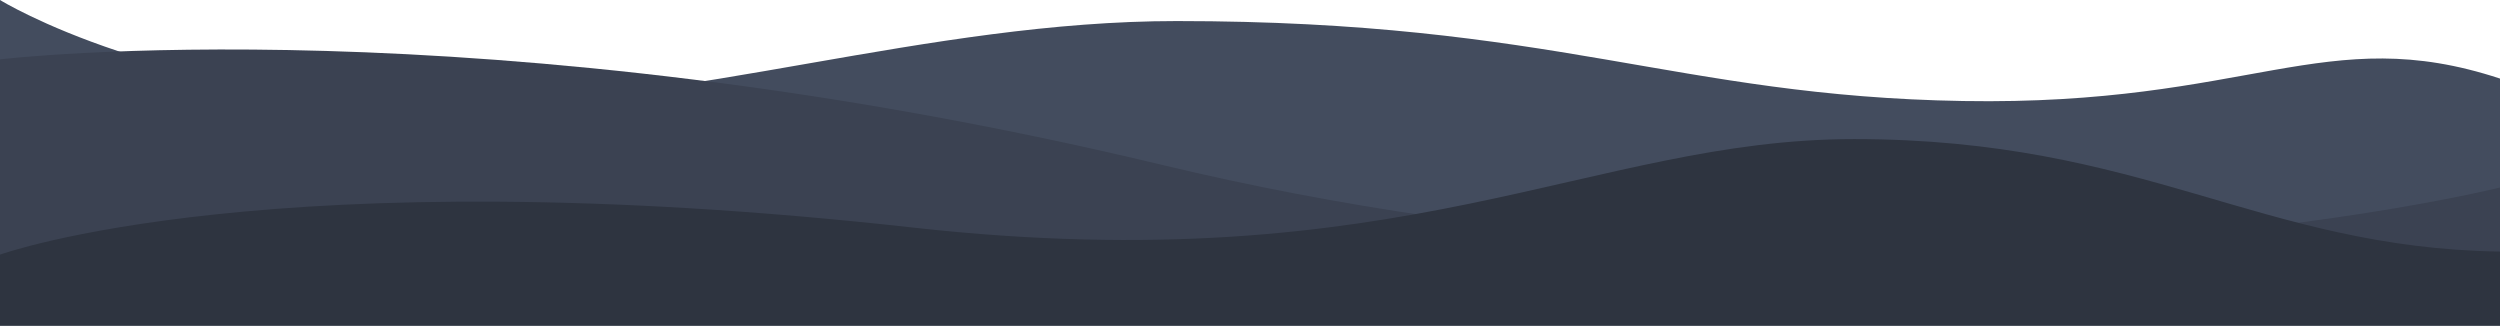 <?xml version="1.0" encoding="UTF-8"?>
<!DOCTYPE svg PUBLIC "-//W3C//DTD SVG 1.1//EN" "http://www.w3.org/Graphics/SVG/1.1/DTD/svg11.dtd">

<svg viewBox="0 0 1920 250" xmlns="http://www.w3.org/2000/svg" id="waveform-collage">

<title>Mountains</title>
<path id="waveform-1"
fill="#434C5E"
d="M1920 250H0V0s126.707 78.536 349.975 80.05c177.852 1.203 362.805-63.874 553.803-63.874 290.517 0 383.458 57.712 603.992 61.408 220.527 3.696 278.059-61.408 412.23-17.239">
</path>
<path id="waveform-2"
fill="#3B4252"
d="M1920 144s-467.917 116.857-1027.243-17.294C369.986 1.322 0 45.578 0 45.578V250h1920V144z">
</path>
<path id="waveform-3"
fill="#2E3440"
d="M0 195.553s208.547-75.581 701.325-20.768c376.707 41.908 520.834-67.962 722.545-67.962 222.926 0 311.553 83.523 496.129 86.394V250H0v-54.447z">
</path>

</svg>

